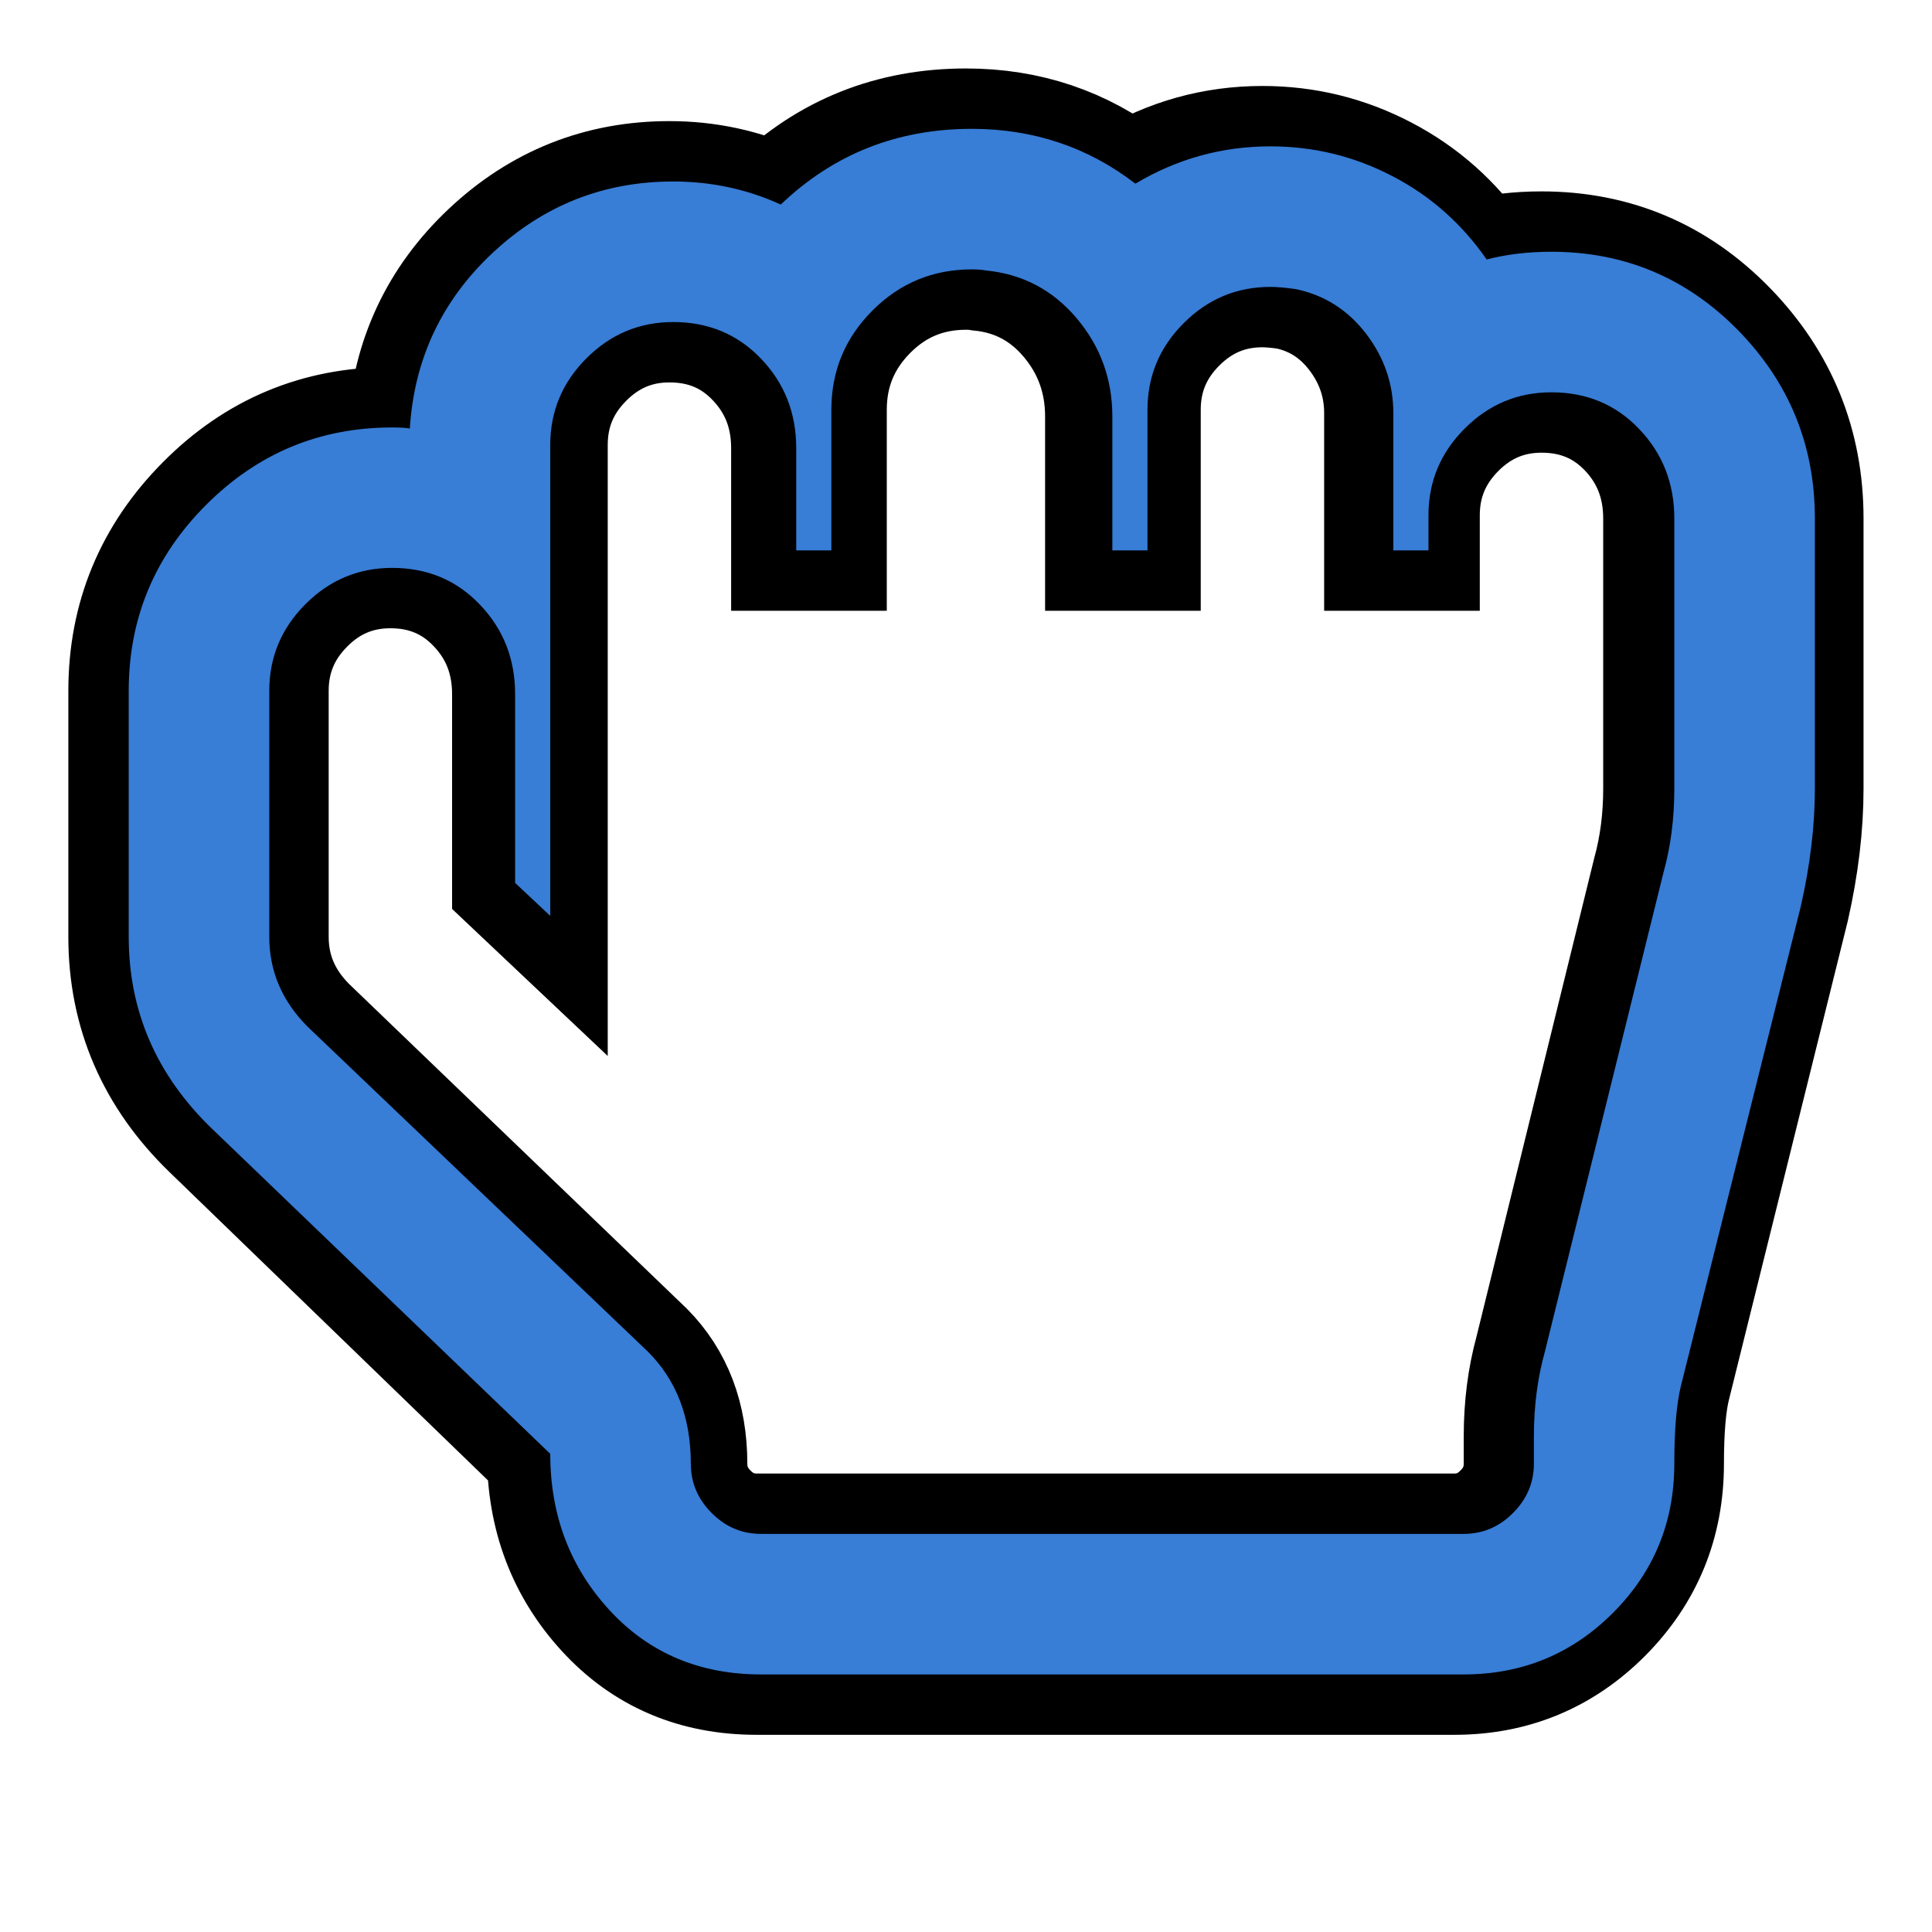 <svg width="16" height="16" viewBox="0 0 16 16" fill="none" xmlns="http://www.w3.org/2000/svg">
        <path
                d="M8 2.231C7.681 2.231 7.408 2.344 7.183 2.571C6.957 2.799 6.844 3.073 6.844 3.394V4.558H6.555V3.712C6.555 3.421 6.459 3.174 6.266 2.971C6.074 2.768 5.833 2.667 5.544 2.667C5.267 2.667 5.03 2.767 4.831 2.967C4.632 3.167 4.533 3.406 4.533 3.685V7.585L4.244 7.312V5.749C4.244 5.458 4.148 5.211 3.955 5.008C3.763 4.805 3.522 4.703 3.233 4.703C2.956 4.703 2.718 4.803 2.52 5.003C2.321 5.203 2.222 5.443 2.222 5.721V7.758C2.222 8.043 2.327 8.291 2.538 8.503L5.337 11.194C5.571 11.431 5.689 11.74 5.689 12.121C5.689 12.279 5.746 12.415 5.86 12.53C5.975 12.646 6.11 12.703 6.266 12.703H12.044C12.201 12.703 12.336 12.646 12.45 12.53C12.565 12.415 12.622 12.279 12.622 12.121V11.894C12.622 11.646 12.652 11.412 12.712 11.194L13.687 7.231C13.747 7.012 13.777 6.779 13.777 6.531V4.294C13.777 4.003 13.681 3.756 13.489 3.553C13.296 3.35 13.055 3.249 12.766 3.249C12.49 3.249 12.252 3.349 12.053 3.549C11.855 3.749 11.755 3.988 11.755 4.267V4.558H11.466V3.421C11.466 3.179 11.391 2.959 11.241 2.762C11.09 2.565 10.898 2.443 10.663 2.394C10.579 2.382 10.509 2.376 10.455 2.376C10.178 2.376 9.941 2.476 9.742 2.676C9.543 2.876 9.444 3.115 9.444 3.394V4.558H9.155V3.449C9.155 3.14 9.057 2.868 8.862 2.635C8.666 2.402 8.418 2.27 8.117 2.24C8.087 2.234 8.048 2.231 8 2.231ZM8 1.067C8.505 1.067 8.954 1.218 9.345 1.521C9.688 1.315 10.058 1.212 10.455 1.212C10.81 1.212 11.144 1.294 11.457 1.458C11.77 1.621 12.029 1.852 12.234 2.149C12.396 2.106 12.574 2.085 12.766 2.085C13.368 2.085 13.88 2.302 14.301 2.735C14.722 3.168 14.933 3.688 14.933 4.294V6.531C14.933 6.84 14.894 7.167 14.816 7.512L13.832 11.476C13.796 11.621 13.777 11.837 13.777 12.121C13.777 12.606 13.609 13.018 13.272 13.358C12.935 13.697 12.526 13.867 12.044 13.867H6.266C5.761 13.867 5.346 13.69 5.021 13.335C4.696 12.98 4.533 12.549 4.533 12.04L1.753 9.349C1.295 8.906 1.066 8.376 1.066 7.758V5.721C1.066 5.121 1.279 4.608 1.703 4.181C2.127 3.753 2.637 3.54 3.233 3.54C3.299 3.54 3.347 3.543 3.378 3.549C3.414 2.973 3.641 2.488 4.059 2.094C4.477 1.7 4.972 1.503 5.544 1.503C5.857 1.503 6.152 1.567 6.429 1.694C6.862 1.276 7.386 1.067 8 1.067Z"
                fill="#000" stroke="#000" />
        <path
                d="M8.048 2.231C7.727 2.231 7.453 2.344 7.226 2.571C6.998 2.799 6.885 3.073 6.885 3.394V4.558H6.594V3.712C6.594 3.421 6.497 3.174 6.303 2.971C6.109 2.768 5.866 2.667 5.575 2.667C5.297 2.667 5.057 2.767 4.857 2.967C4.657 3.167 4.557 3.406 4.557 3.685V7.585L4.266 7.312V5.749C4.266 5.458 4.169 5.211 3.975 5.008C3.782 4.805 3.539 4.703 3.248 4.703C2.969 4.703 2.73 4.803 2.53 5.003C2.33 5.203 2.23 5.443 2.23 5.721V7.758C2.23 8.043 2.336 8.291 2.548 8.503L5.366 11.194C5.603 11.431 5.721 11.74 5.721 12.121C5.721 12.279 5.779 12.415 5.894 12.53C6.009 12.646 6.145 12.703 6.303 12.703H12.121C12.278 12.703 12.415 12.646 12.53 12.53C12.645 12.415 12.703 12.279 12.703 12.121V11.894C12.703 11.646 12.733 11.412 12.794 11.194L13.775 7.231C13.836 7.012 13.866 6.779 13.866 6.531V4.294C13.866 4.003 13.769 3.756 13.575 3.553C13.382 3.35 13.139 3.249 12.848 3.249C12.569 3.249 12.33 3.349 12.13 3.549C11.93 3.749 11.83 3.988 11.83 4.267V4.558H11.539V3.421C11.539 3.179 11.463 2.959 11.312 2.762C11.16 2.565 10.966 2.443 10.73 2.394C10.645 2.382 10.575 2.376 10.521 2.376C10.242 2.376 10.003 2.476 9.803 2.676C9.603 2.876 9.503 3.115 9.503 3.394V4.558H9.212V3.449C9.212 3.14 9.113 2.868 8.916 2.635C8.719 2.402 8.469 2.27 8.166 2.24C8.136 2.234 8.097 2.231 8.048 2.231ZM8.048 1.067C8.557 1.067 9.009 1.218 9.403 1.521C9.748 1.315 10.121 1.212 10.521 1.212C10.879 1.212 11.215 1.294 11.53 1.458C11.845 1.621 12.106 1.852 12.312 2.149C12.476 2.106 12.654 2.085 12.848 2.085C13.454 2.085 13.969 2.302 14.394 2.735C14.818 3.168 15.03 3.688 15.03 4.294V6.531C15.03 6.84 14.991 7.167 14.912 7.512L13.921 11.476C13.885 11.621 13.866 11.837 13.866 12.121C13.866 12.606 13.697 13.018 13.357 13.358C13.018 13.697 12.606 13.867 12.121 13.867H6.303C5.794 13.867 5.375 13.69 5.048 13.335C4.721 12.98 4.557 12.549 4.557 12.04L1.757 9.349C1.297 8.906 1.066 8.376 1.066 7.758V5.721C1.066 5.121 1.28 4.608 1.707 4.181C2.135 3.753 2.648 3.54 3.248 3.54C3.315 3.54 3.363 3.543 3.394 3.549C3.43 2.973 3.659 2.488 4.08 2.094C4.501 1.7 5 1.503 5.575 1.503C5.891 1.503 6.188 1.567 6.466 1.694C6.903 1.276 7.43 1.067 8.048 1.067Z"
                fill="#387DD6" />
</svg>